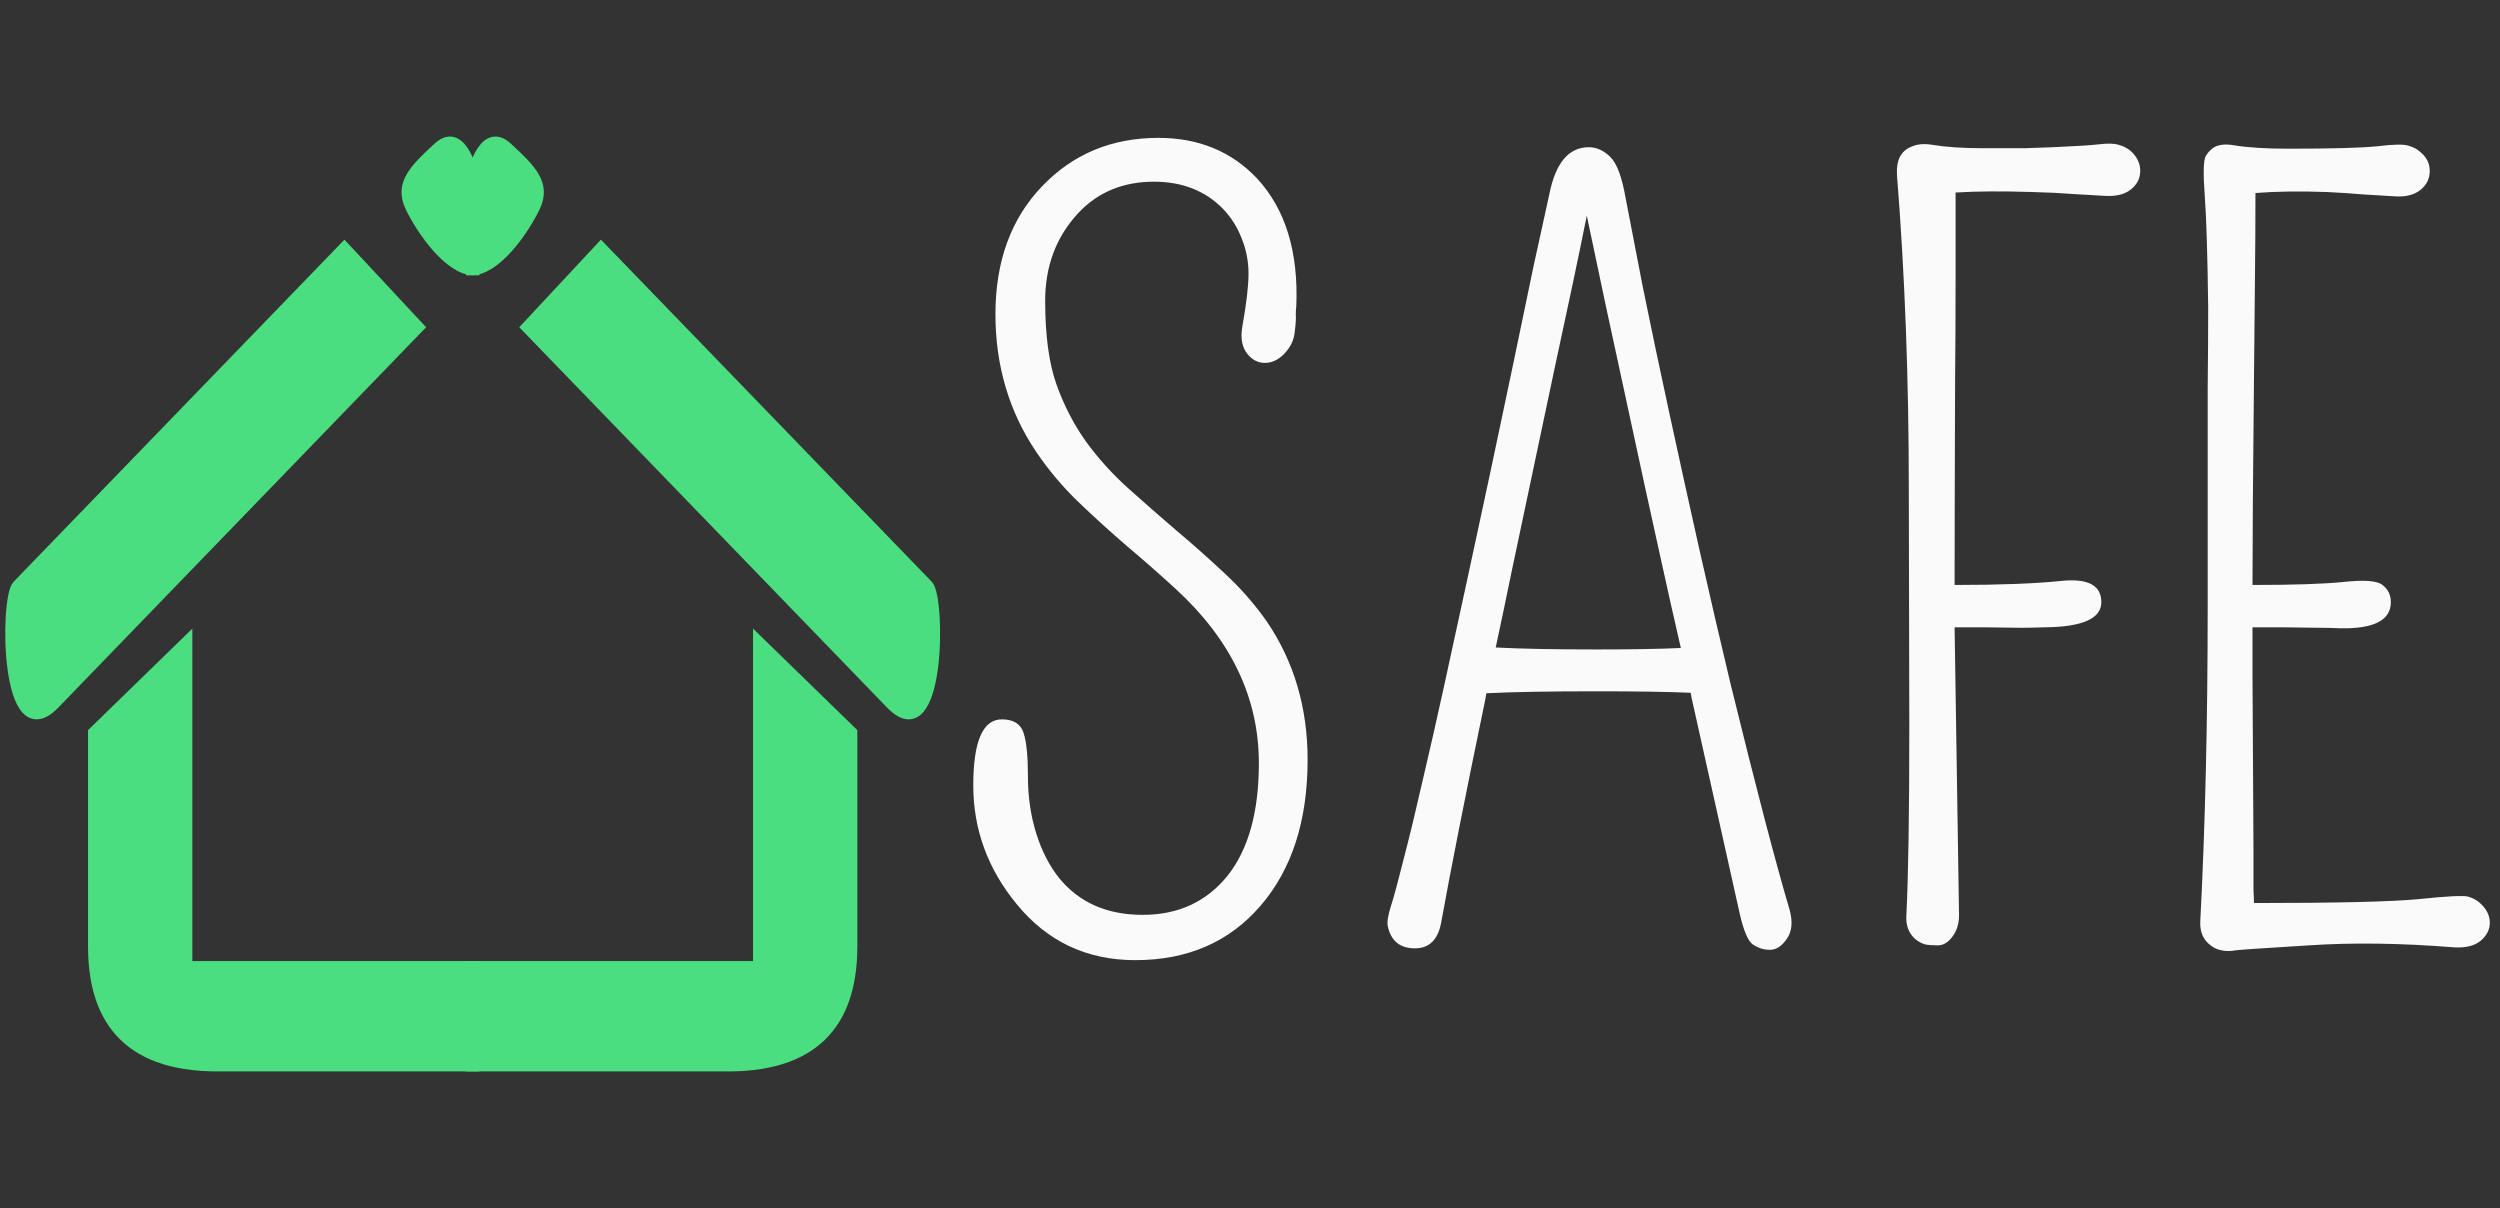 <svg width="238" height="115" viewBox="0 0 238 115" fill="none" xmlns="http://www.w3.org/2000/svg">
<rect x="0" y="0" width="238" height="115" fill="#333333" stroke="none"/>
<path d="M32.785 23.541L39.878 31.147L5.203 67.003C0.475 71.892 0.475 56.952 1.657 55.73L32.785 23.541Z" fill="#4ADE80"/>
<path d="M8.881 69.719L17.812 61.027V91.993L45.131 91.993V101.5H20.701C11.77 101.5 8.881 96.611 8.881 90.091V69.719Z" fill="#4ADE80"/>
<path d="M39.09 19.738C40.14 21.911 42.767 25.714 45.131 25.714V17.022C45.131 17.022 44.081 11.861 41.716 14.034C39.352 16.207 38.039 17.565 39.09 19.738Z" fill="#4ADE80"/>
<path d="M32.785 23.541L39.878 31.147L5.203 67.003C0.475 71.892 0.475 56.952 1.657 55.73L32.785 23.541Z" stroke="#4ADE80"/>
<path d="M8.881 69.719L17.812 61.027V91.993L45.131 91.993V101.5H20.701C11.77 101.5 8.881 96.611 8.881 90.091V69.719Z" stroke="#4ADE80"/>
<path d="M39.09 19.738C40.14 21.911 42.767 25.714 45.131 25.714V17.022C45.131 17.022 44.081 11.861 41.716 14.034C39.352 16.207 38.039 17.565 39.09 19.738Z" stroke="#4ADE80"/>
<path d="M57.215 23.541L50.122 31.147L84.797 67.003C89.525 71.892 89.525 56.952 88.343 55.73L57.215 23.541Z" fill="#4ADE80"/>
<path d="M81.119 69.719L72.188 61.027V91.993L44.869 91.993V101.5H69.299C78.23 101.5 81.119 96.611 81.119 90.091V69.719Z" fill="#4ADE80"/>
<path d="M50.91 19.738C49.86 21.911 47.233 25.714 44.869 25.714V17.022C44.869 17.022 45.919 11.861 48.284 14.034C50.648 16.207 51.961 17.565 50.91 19.738Z" fill="#4ADE80"/>
<path d="M57.215 23.541L50.122 31.147L84.797 67.003C89.525 71.892 89.525 56.952 88.343 55.73L57.215 23.541Z" stroke="#4ADE80"/>
<path d="M81.119 69.719L72.188 61.027V91.993L44.869 91.993V101.5H69.299C78.23 101.5 81.119 96.611 81.119 90.091V69.719Z" stroke="#4ADE80"/>
<path d="M50.91 19.738C49.86 21.911 47.233 25.714 44.869 25.714V17.022C44.869 17.022 45.919 11.861 48.284 14.034C50.648 16.207 51.961 17.565 50.91 19.738Z" stroke="#4ADE80"/>
<path d="M95.375 68.484C96.469 68.484 97.156 68.906 97.438 69.75C97.719 70.594 97.859 71.984 97.859 73.922C97.859 75.859 98.125 77.672 98.656 79.359C99.188 81.047 99.922 82.469 100.859 83.625C102.766 85.938 105.406 87.094 108.781 87.094C112.156 87.094 114.844 85.859 116.844 83.391C118.844 80.891 119.844 77.312 119.844 72.656C119.844 66.438 117.203 60.906 111.922 56.062C110.422 54.688 108.875 53.328 107.281 51.984C105.719 50.641 104.188 49.25 102.688 47.812C101.188 46.375 99.844 44.781 98.656 43.031C96.062 39.188 94.766 34.812 94.766 29.906C94.766 24.875 96.25 20.812 99.219 17.719C102.156 14.656 105.844 13.125 110.281 13.125C114.094 13.125 117.219 14.406 119.656 16.969C122.375 19.906 123.625 23.969 123.406 29.156C123.375 29.406 123.359 29.672 123.359 29.953C123.391 30.234 123.359 30.766 123.266 31.547C123.203 32.328 122.875 33.031 122.281 33.656C121.719 34.25 121.094 34.547 120.406 34.547C119.75 34.547 119.188 34.25 118.719 33.656C118.25 33.031 118.094 32.219 118.25 31.219C118.656 28.938 118.859 27.219 118.859 26.062C118.859 24.875 118.641 23.75 118.203 22.688C117.797 21.625 117.203 20.688 116.422 19.875C114.734 18.156 112.547 17.297 109.859 17.297C106.891 17.297 104.469 18.312 102.594 20.344C100.531 22.594 99.5 25.359 99.5 28.641C99.5 31.922 99.859 34.578 100.578 36.609C101.297 38.609 102.234 40.422 103.391 42.047C104.578 43.672 105.922 45.156 107.422 46.5C108.922 47.844 110.438 49.172 111.969 50.484C113.531 51.797 115.062 53.156 116.562 54.562C118.062 55.938 119.406 57.469 120.594 59.156C123.188 62.969 124.484 67.359 124.484 72.328C124.484 78.141 122.984 82.781 119.984 86.25C117.016 89.688 113.047 91.406 108.078 91.406C103.453 91.406 99.688 89.625 96.781 86.062C94.031 82.719 92.656 78.953 92.656 74.766C92.656 70.578 93.562 68.484 95.375 68.484ZM151.25 14.016C152 14.016 152.688 14.328 153.312 14.953C153.938 15.578 154.422 16.891 154.766 18.891C155.141 20.859 155.688 23.688 156.406 27.375C157.156 31.062 157.984 35 158.891 39.188C159.797 43.375 160.75 47.703 161.75 52.172C162.75 56.609 163.75 60.922 164.75 65.109C167.156 74.922 169.031 82.094 170.375 86.625C170.688 87.781 170.594 88.703 170.094 89.391C169.625 90.078 169.094 90.422 168.5 90.422C167.906 90.422 167.359 90.25 166.859 89.906C166.391 89.562 165.969 88.547 165.594 86.859C165.219 85.172 164.609 82.438 163.766 78.656C162.922 74.875 162.016 70.812 161.047 66.469C161.016 66.281 160.984 66.109 160.953 65.953C158.828 65.859 155.828 65.812 151.953 65.812C147.391 65.812 143.906 65.875 141.5 66C141.469 66.188 141.438 66.375 141.406 66.562C139.5 75.75 138.094 82.859 137.188 87.891C136.875 89.484 136.047 90.281 134.703 90.281C133.297 90.281 132.438 89.594 132.125 88.219C132.031 87.812 132.125 87.172 132.406 86.297C132.688 85.422 133.094 83.922 133.625 81.797C134.188 79.641 134.781 77.188 135.406 74.438C136.062 71.656 136.75 68.625 137.469 65.344C138.188 62.062 138.922 58.688 139.672 55.219C140.422 51.75 141.172 48.266 141.922 44.766C142.672 41.234 143.391 37.828 144.078 34.547C144.766 31.266 145.406 28.188 146 25.312C146.625 22.438 147.125 20.156 147.5 18.469C148.094 15.5 149.344 14.016 151.25 14.016ZM142.391 61.641C144.766 61.766 147.969 61.828 152 61.828C155.344 61.828 158.016 61.781 160.016 61.688C159.359 58.844 158.703 55.922 158.047 52.922C157.016 48.266 156.031 43.75 155.094 39.375C153.531 32.219 152.188 25.938 151.062 20.531C150.344 24.125 149.312 29.016 147.969 35.203C146.219 43.453 144.891 49.734 143.984 54.047C143.453 56.641 142.922 59.172 142.391 61.641ZM181.766 69.047L181.719 46.594C181.719 36.094 181.344 26.125 180.594 16.688C180.5 15.281 180.953 14.375 181.953 13.969C182.516 13.719 183.172 13.656 183.922 13.781C185.234 14 186.828 14.109 188.703 14.109C190.578 14.109 191.938 14.109 192.781 14.109C193.656 14.078 194.531 14.047 195.406 14.016C197.594 13.922 199.078 13.828 199.859 13.734C200.672 13.641 201.281 13.656 201.688 13.781C202.125 13.906 202.5 14.094 202.812 14.344C203.438 14.906 203.75 15.547 203.75 16.266C203.75 16.953 203.469 17.531 202.906 18C202.344 18.469 201.562 18.688 200.562 18.656C199.594 18.594 198.516 18.531 197.328 18.469C196.141 18.375 194.859 18.312 193.484 18.281C190.609 18.188 188.172 18.203 186.172 18.328V26.438C186.172 29.625 186.156 32.875 186.125 36.188C186.094 45.031 186.078 51.531 186.078 55.688C190.359 55.688 193.719 55.562 196.156 55.312C198.75 55.031 200.047 55.703 200.047 57.328C200.047 58.891 198.25 59.688 194.656 59.719C193.75 59.75 193.031 59.766 192.5 59.766L188.75 59.719H186.078L186.5 87.141C186.5 87.953 186.281 88.641 185.844 89.203C185.438 89.734 184.984 90 184.484 90C183.984 90 183.578 89.969 183.266 89.906C182.953 89.812 182.656 89.656 182.375 89.438C181.719 88.875 181.422 88.109 181.484 87.141C181.672 83.547 181.766 77.516 181.766 69.047ZM214.438 64.266L214.531 80.906C214.531 82.406 214.531 83.688 214.531 84.75C214.562 85.219 214.578 85.625 214.578 85.969C222.453 85.969 227.688 85.844 230.281 85.594C232.969 85.312 234.531 85.234 234.969 85.359C235.406 85.484 235.781 85.688 236.094 85.969C236.719 86.531 237.031 87.156 237.031 87.844C237.031 88.5 236.734 89.078 236.141 89.578C235.547 90.047 234.719 90.25 233.656 90.188C228.531 89.781 223.906 89.719 219.781 90C215.656 90.25 213.344 90.406 212.844 90.469C212.344 90.562 211.891 90.562 211.484 90.469C211.109 90.406 210.766 90.25 210.453 90C209.734 89.469 209.406 88.688 209.469 87.656C209.938 78.625 210.172 68.641 210.172 57.703C210.172 46.734 210.172 39.844 210.172 37.031C210.203 34.188 210.219 31.594 210.219 29.25C210.156 24.219 210.047 20.672 209.891 18.609C209.734 16.516 209.766 15.266 209.984 14.859C210.234 14.453 210.531 14.156 210.875 13.969C211.344 13.75 211.938 13.703 212.656 13.828C213.969 14.047 215.703 14.156 217.859 14.156C222.016 14.156 224.844 14.078 226.344 13.922C227.875 13.734 228.859 13.719 229.297 13.875C229.734 14 230.094 14.188 230.375 14.438C231 14.938 231.312 15.547 231.312 16.266C231.312 16.984 231.031 17.578 230.469 18.047C229.906 18.516 229.141 18.734 228.172 18.703C227.203 18.641 226.172 18.578 225.078 18.516C223.984 18.422 222.812 18.344 221.562 18.281C218.938 18.188 216.656 18.219 214.719 18.375C214.719 21.094 214.703 23.797 214.672 26.484C214.641 29.672 214.609 32.906 214.578 36.188C214.484 45 214.438 51.5 214.438 55.688C218.344 55.688 221.219 55.594 223.062 55.406C225.062 55.188 226.312 55.281 226.812 55.688C227.344 56.094 227.609 56.641 227.609 57.328C227.609 59.047 226 59.875 222.781 59.812C222.125 59.781 221.531 59.766 221 59.766L217.203 59.719H214.438V64.266Z" fill="#FAFAFA"/>
</svg>
